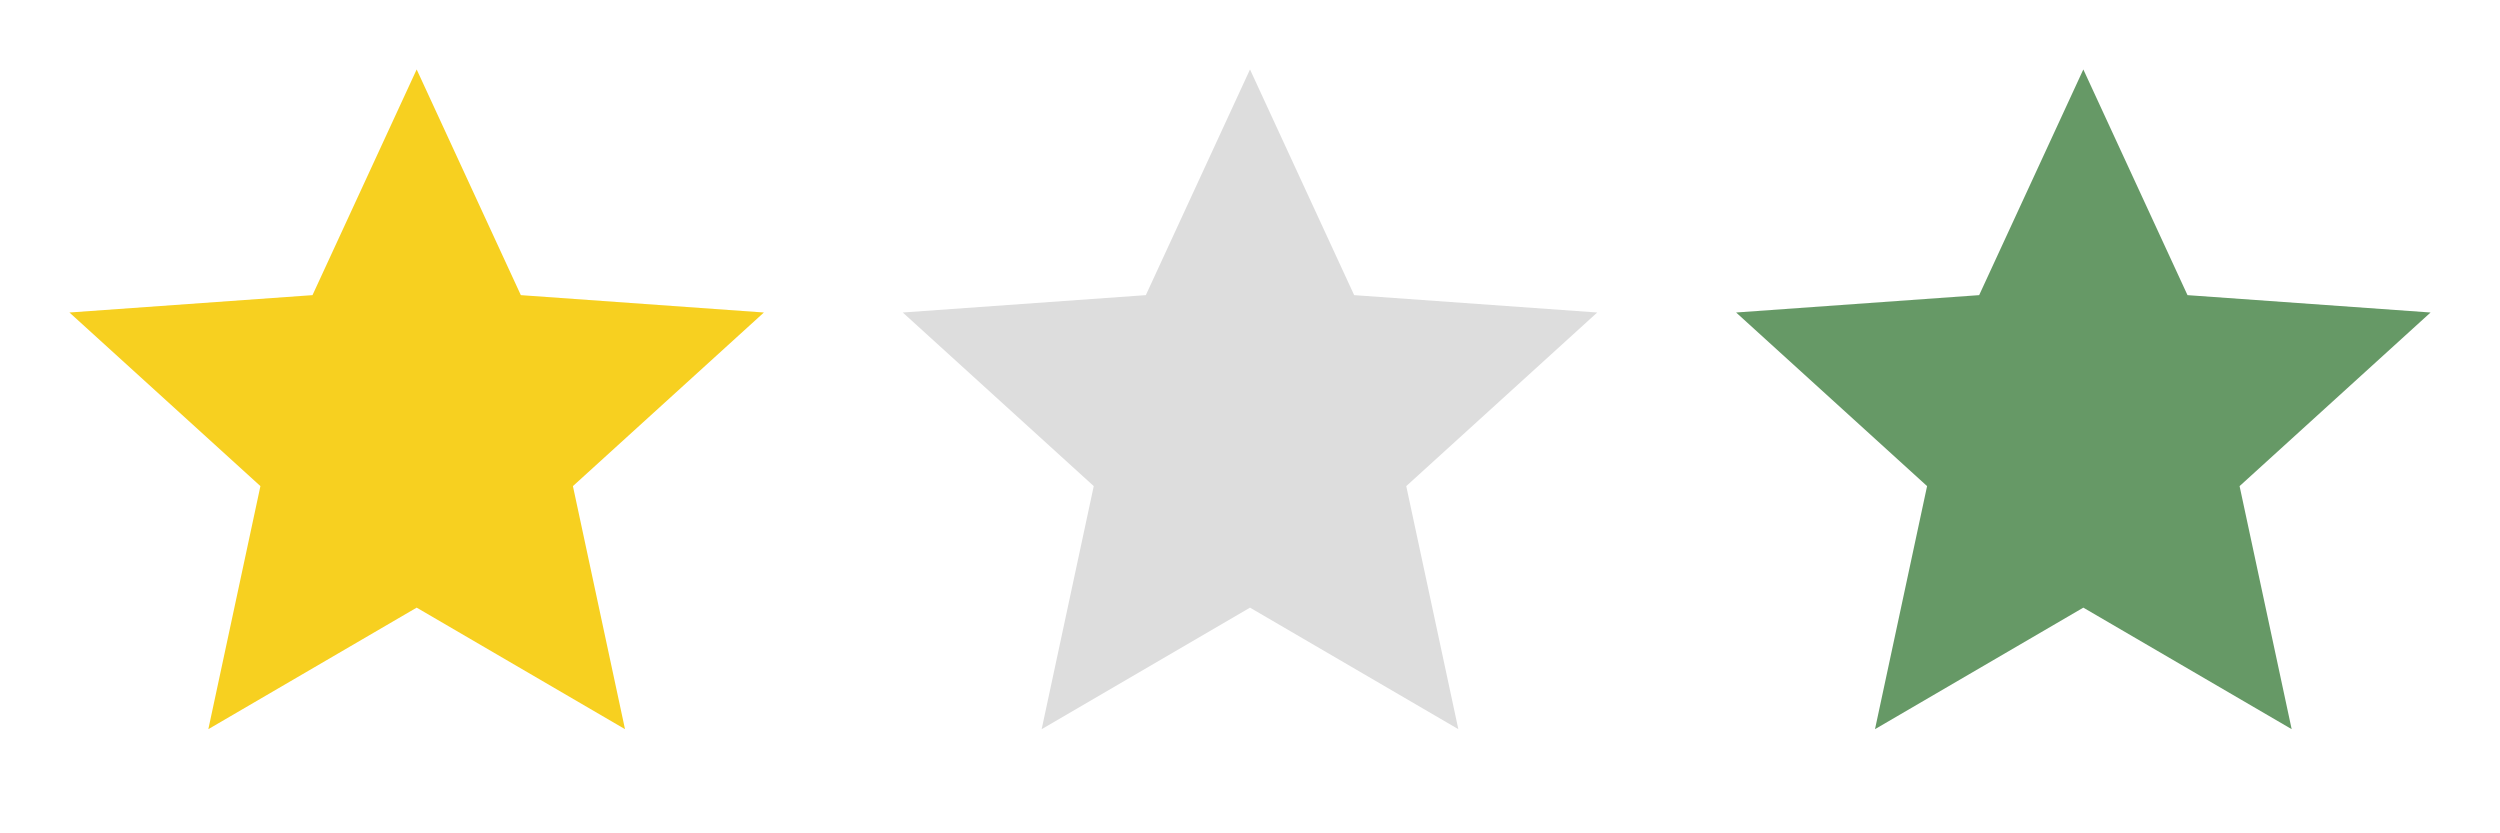 <?xml version="1.0"?>
<svg xmlns="http://www.w3.org/2000/svg" width="144" height="48">
  <path fill="#f7d020" d="m24 4-6 13-14 1 11 10-3 14 12-7 12 7-3-14 11-10-14-1z"/>
  <path fill="#ddd" d="m72 4-6 13-14 1 11 10-3 14 12-7 12 7-3-14 11-10-14-1z"/>
  <path fill="#696" d="m120 4-6 13-14 1 11 10-3 14 12-7 12 7-3-14 11-10-14-1z"/>
</svg>

